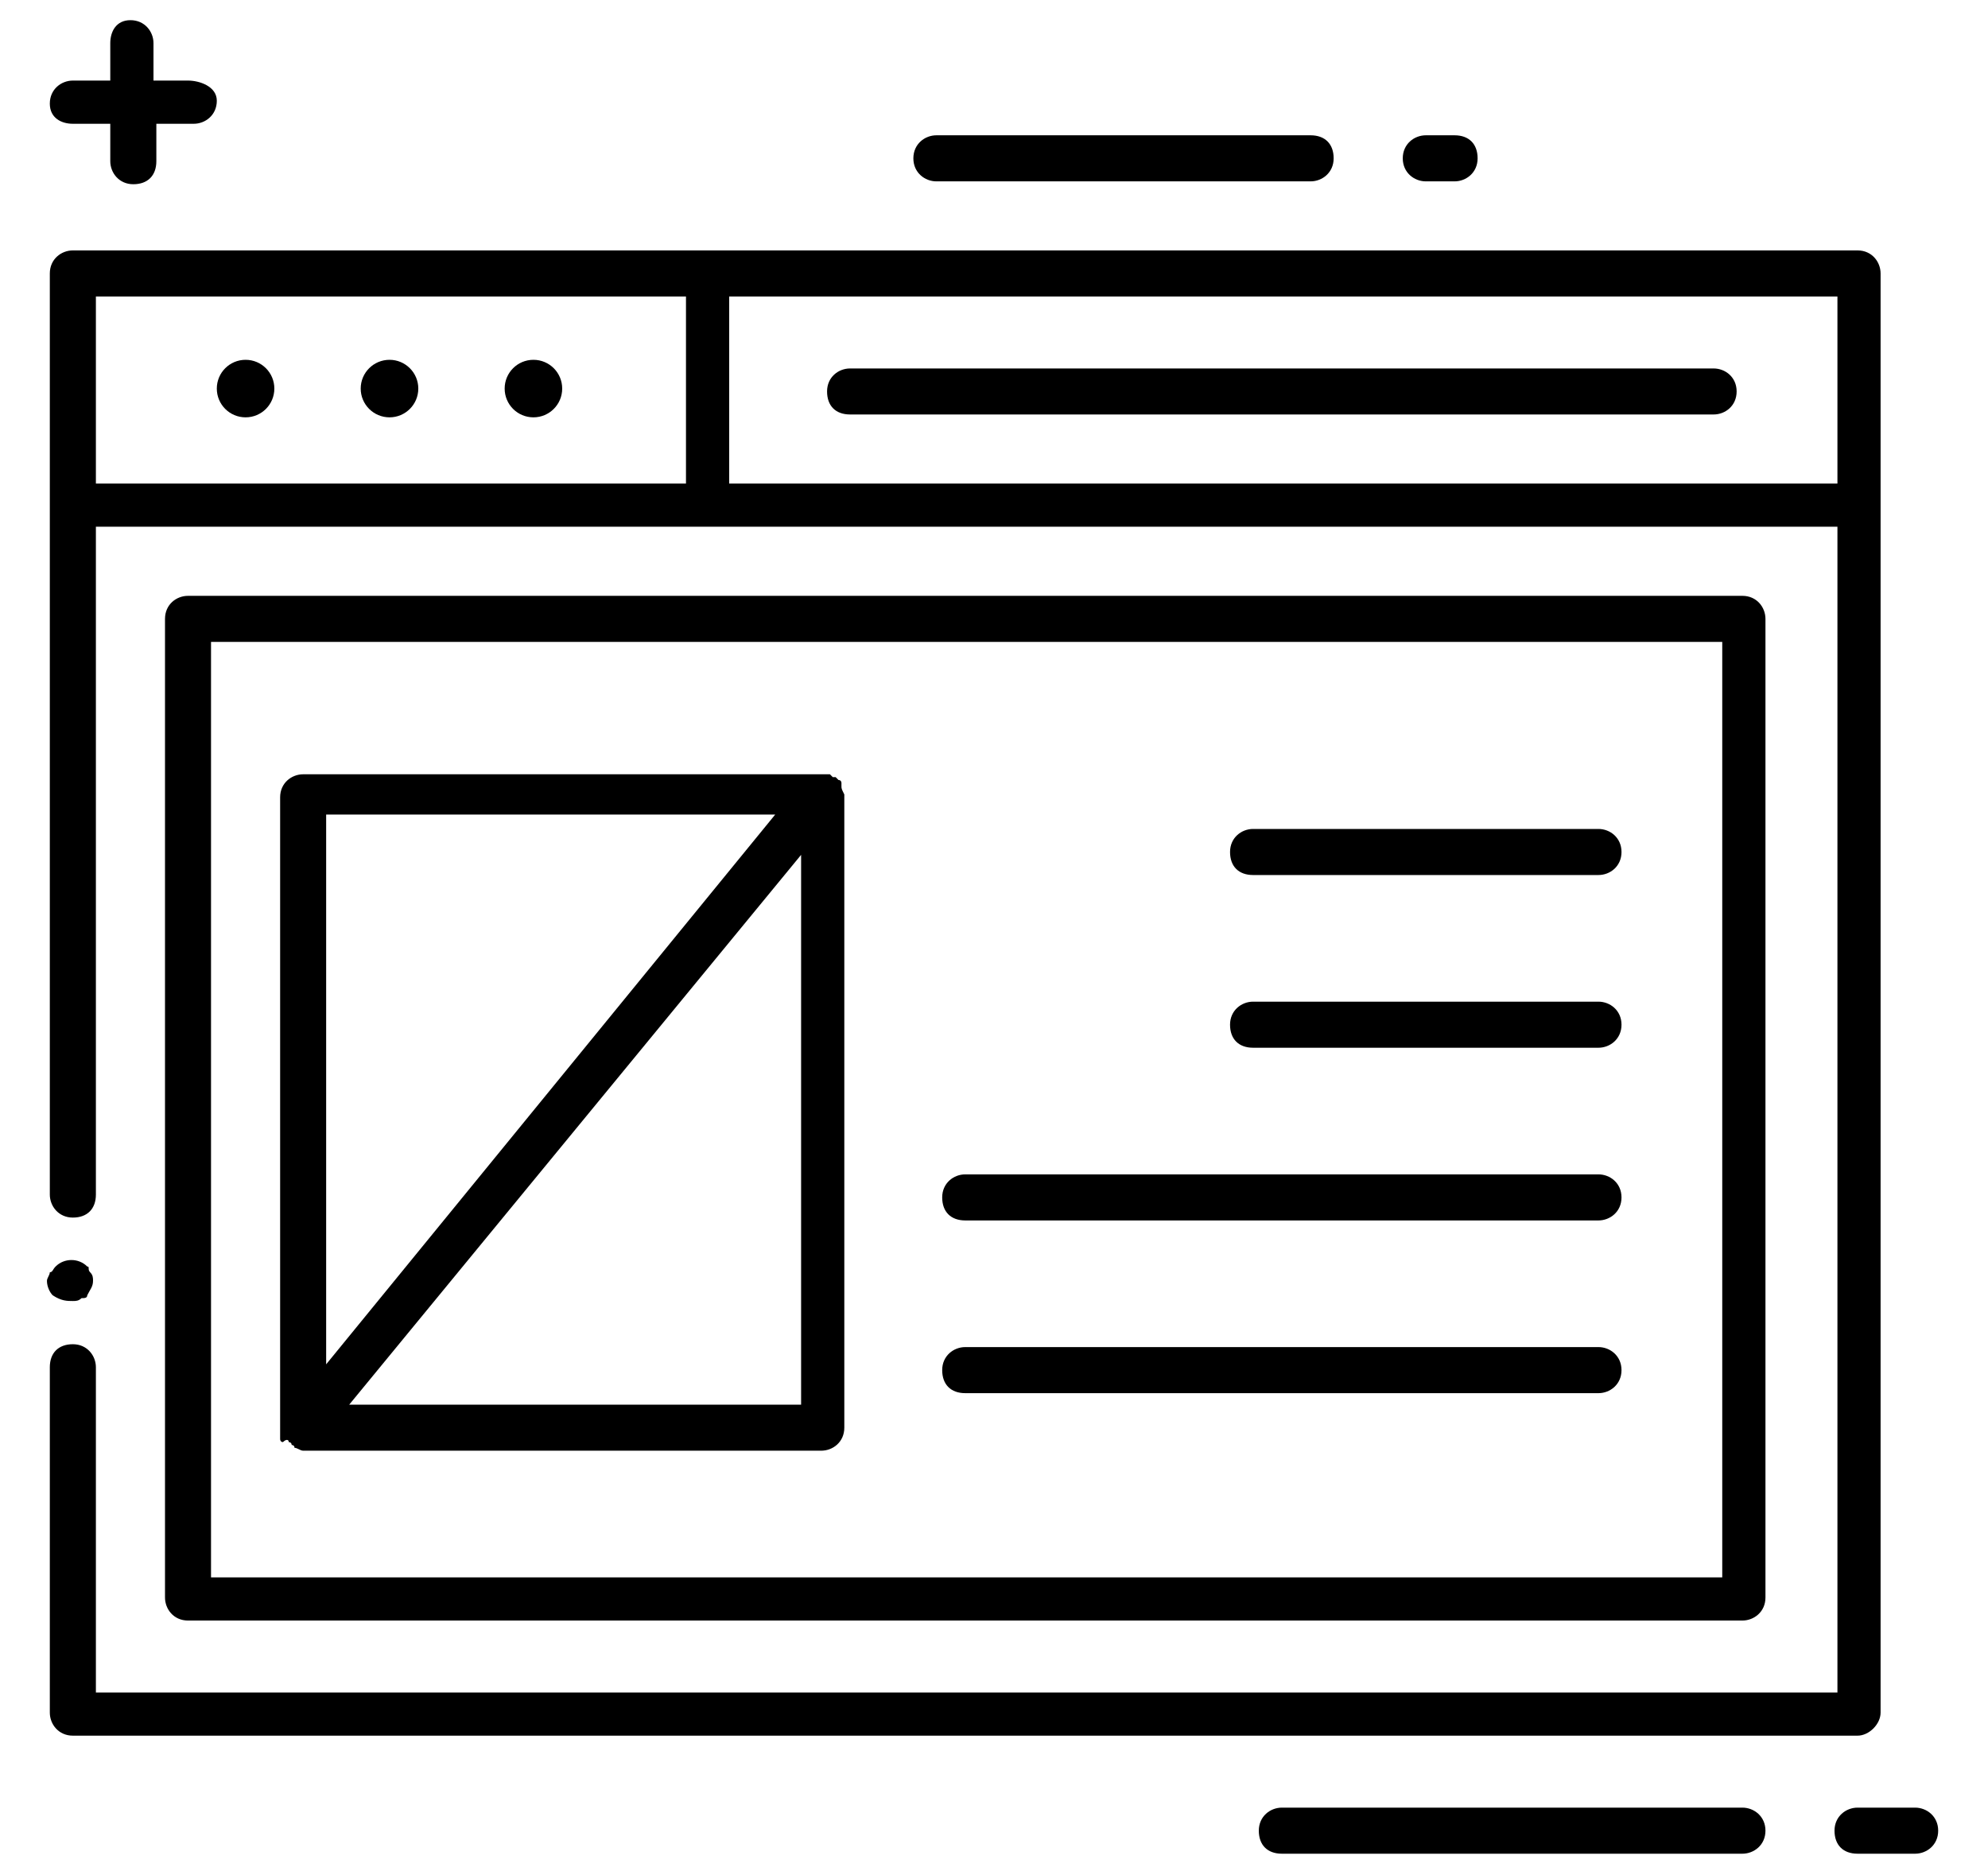 <svg width="34" height="32" viewBox="0 0 34 32" fill="none" xmlns="http://www.w3.org/2000/svg">
<path d="M29.8 30.917H21.923C21.726 30.917 21.529 31.065 21.529 31.311C21.529 31.557 21.677 31.705 21.923 31.705H29.8C29.997 31.705 30.194 31.557 30.194 31.311C30.194 31.065 29.997 30.917 29.8 30.917Z" fill="black"/>
<path d="M32.754 30.917H31.769C31.572 30.917 31.375 31.065 31.375 31.311C31.375 31.557 31.523 31.705 31.769 31.705H32.754C32.951 31.705 33.148 31.557 33.148 31.311C33.148 31.065 32.951 30.917 32.754 30.917Z" fill="black"/>
<path d="M16.015 3.102H22.415C22.612 3.102 22.809 2.954 22.809 2.708C22.809 2.462 22.661 2.314 22.415 2.314H16.015C15.818 2.314 15.621 2.462 15.621 2.708C15.621 2.954 15.818 3.102 16.015 3.102Z" fill="black"/>
<path d="M24.385 3.102H24.877C25.074 3.102 25.271 2.954 25.271 2.708C25.271 2.462 25.123 2.314 24.877 2.314H24.385C24.188 2.314 23.991 2.462 23.991 2.708C23.991 2.954 24.188 3.102 24.385 3.102Z" fill="black"/>
<path d="M1.246 2.117H1.886V2.757C1.886 2.954 2.034 3.151 2.28 3.151C2.526 3.151 2.674 3.003 2.674 2.757V2.117H3.314C3.511 2.117 3.708 1.969 3.708 1.723C3.708 1.477 3.412 1.378 3.215 1.378H2.625V0.738C2.625 0.542 2.477 0.345 2.231 0.345C1.985 0.345 1.886 0.542 1.886 0.738V1.378H1.246C1.049 1.378 0.852 1.526 0.852 1.772C0.852 2.018 1.049 2.117 1.246 2.117Z" fill="black"/>
<path d="M32.163 29.292V4.677C32.163 4.48 32.015 4.283 31.769 4.283H1.246C1.049 4.283 0.852 4.431 0.852 4.677V20.431C0.852 20.628 1 20.825 1.246 20.825C1.492 20.825 1.64 20.677 1.64 20.431V9.009H31.425V28.948H1.64V23.385C1.64 23.188 1.492 22.991 1.246 22.991C1 22.991 0.852 23.139 0.852 23.385V29.292C0.852 29.489 1 29.686 1.246 29.686H31.769C31.966 29.686 32.163 29.489 32.163 29.292ZM1.64 8.271V5.071H11.732V8.271H1.64ZM12.471 8.271V5.071H31.425V8.271H12.471Z" fill="black"/>
<path d="M29.8 27.717C29.997 27.717 30.194 27.569 30.194 27.323V10.585C30.194 10.388 30.046 10.191 29.8 10.191H3.215C3.018 10.191 2.822 10.338 2.822 10.585V27.323C2.822 27.52 2.969 27.717 3.215 27.717H29.8ZM3.609 10.979H29.455V26.979H3.609V10.979Z" fill="black"/>
<path d="M4.2 7.138C4.472 7.138 4.692 6.918 4.692 6.646C4.692 6.374 4.472 6.154 4.2 6.154C3.928 6.154 3.708 6.374 3.708 6.646C3.708 6.918 3.928 7.138 4.2 7.138Z" fill="black"/>
<path d="M6.662 7.138C6.933 7.138 7.154 6.918 7.154 6.646C7.154 6.374 6.933 6.154 6.662 6.154C6.39 6.154 6.169 6.374 6.169 6.646C6.169 6.918 6.39 7.138 6.662 7.138Z" fill="black"/>
<path d="M9.123 7.138C9.395 7.138 9.615 6.918 9.615 6.646C9.615 6.374 9.395 6.154 9.123 6.154C8.851 6.154 8.631 6.374 8.631 6.646C8.631 6.918 8.851 7.138 9.123 7.138Z" fill="black"/>
<path d="M29.308 6.302H14.538C14.341 6.302 14.145 6.449 14.145 6.695C14.145 6.942 14.292 7.089 14.538 7.089H29.308C29.505 7.089 29.701 6.942 29.701 6.695C29.701 6.449 29.505 6.302 29.308 6.302Z" fill="black"/>
<path d="M27.338 14.178H21.431C21.234 14.178 21.037 14.326 21.037 14.572C21.037 14.819 21.185 14.966 21.431 14.966H27.338C27.535 14.966 27.732 14.819 27.732 14.572C27.732 14.326 27.535 14.178 27.338 14.178Z" fill="black"/>
<path d="M27.338 17.132H21.431C21.234 17.132 21.037 17.28 21.037 17.526C21.037 17.772 21.185 17.92 21.431 17.92H27.338C27.535 17.92 27.732 17.772 27.732 17.526C27.732 17.28 27.535 17.132 27.338 17.132Z" fill="black"/>
<path d="M27.338 20.086H16.508C16.311 20.086 16.114 20.234 16.114 20.48C16.114 20.726 16.262 20.874 16.508 20.874H27.338C27.535 20.874 27.732 20.726 27.732 20.48C27.732 20.234 27.535 20.086 27.338 20.086Z" fill="black"/>
<path d="M27.338 23.04H16.508C16.311 23.04 16.114 23.188 16.114 23.434C16.114 23.68 16.262 23.828 16.508 23.828H27.338C27.535 23.828 27.732 23.68 27.732 23.434C27.732 23.188 27.535 23.04 27.338 23.04Z" fill="black"/>
<path d="M14.391 13.44V13.391C14.391 13.391 14.391 13.341 14.341 13.341L14.292 13.292H14.243L14.194 13.243C14.194 13.243 14.145 13.243 14.095 13.243H14.046H5.185C4.988 13.243 4.791 13.391 4.791 13.637V24.468C4.791 24.517 4.791 24.517 4.791 24.566V24.615C4.791 24.615 4.791 24.665 4.84 24.665C4.889 24.615 4.938 24.615 4.938 24.665C4.938 24.665 4.988 24.665 4.988 24.714C4.988 24.714 5.037 24.714 5.037 24.763C5.086 24.763 5.135 24.812 5.185 24.812H14.046C14.243 24.812 14.44 24.665 14.44 24.418V13.588C14.391 13.489 14.391 13.489 14.391 13.44ZM13.258 13.932L5.578 23.335V13.932H13.258ZM5.972 24.025L13.701 14.621V24.025H5.972Z" fill="black"/>
<path d="M1.246 22.252C1.295 22.252 1.345 22.252 1.394 22.203C1.443 22.203 1.492 22.203 1.492 22.154C1.541 22.055 1.591 22.006 1.591 21.908C1.591 21.858 1.591 21.809 1.541 21.76C1.492 21.711 1.541 21.662 1.492 21.662C1.345 21.514 1.098 21.514 0.951 21.662C0.901 21.711 0.901 21.76 0.852 21.76C0.852 21.809 0.803 21.858 0.803 21.908C0.803 22.006 0.852 22.105 0.901 22.154C1.049 22.252 1.148 22.252 1.246 22.252Z" fill="black"/>
</svg>
